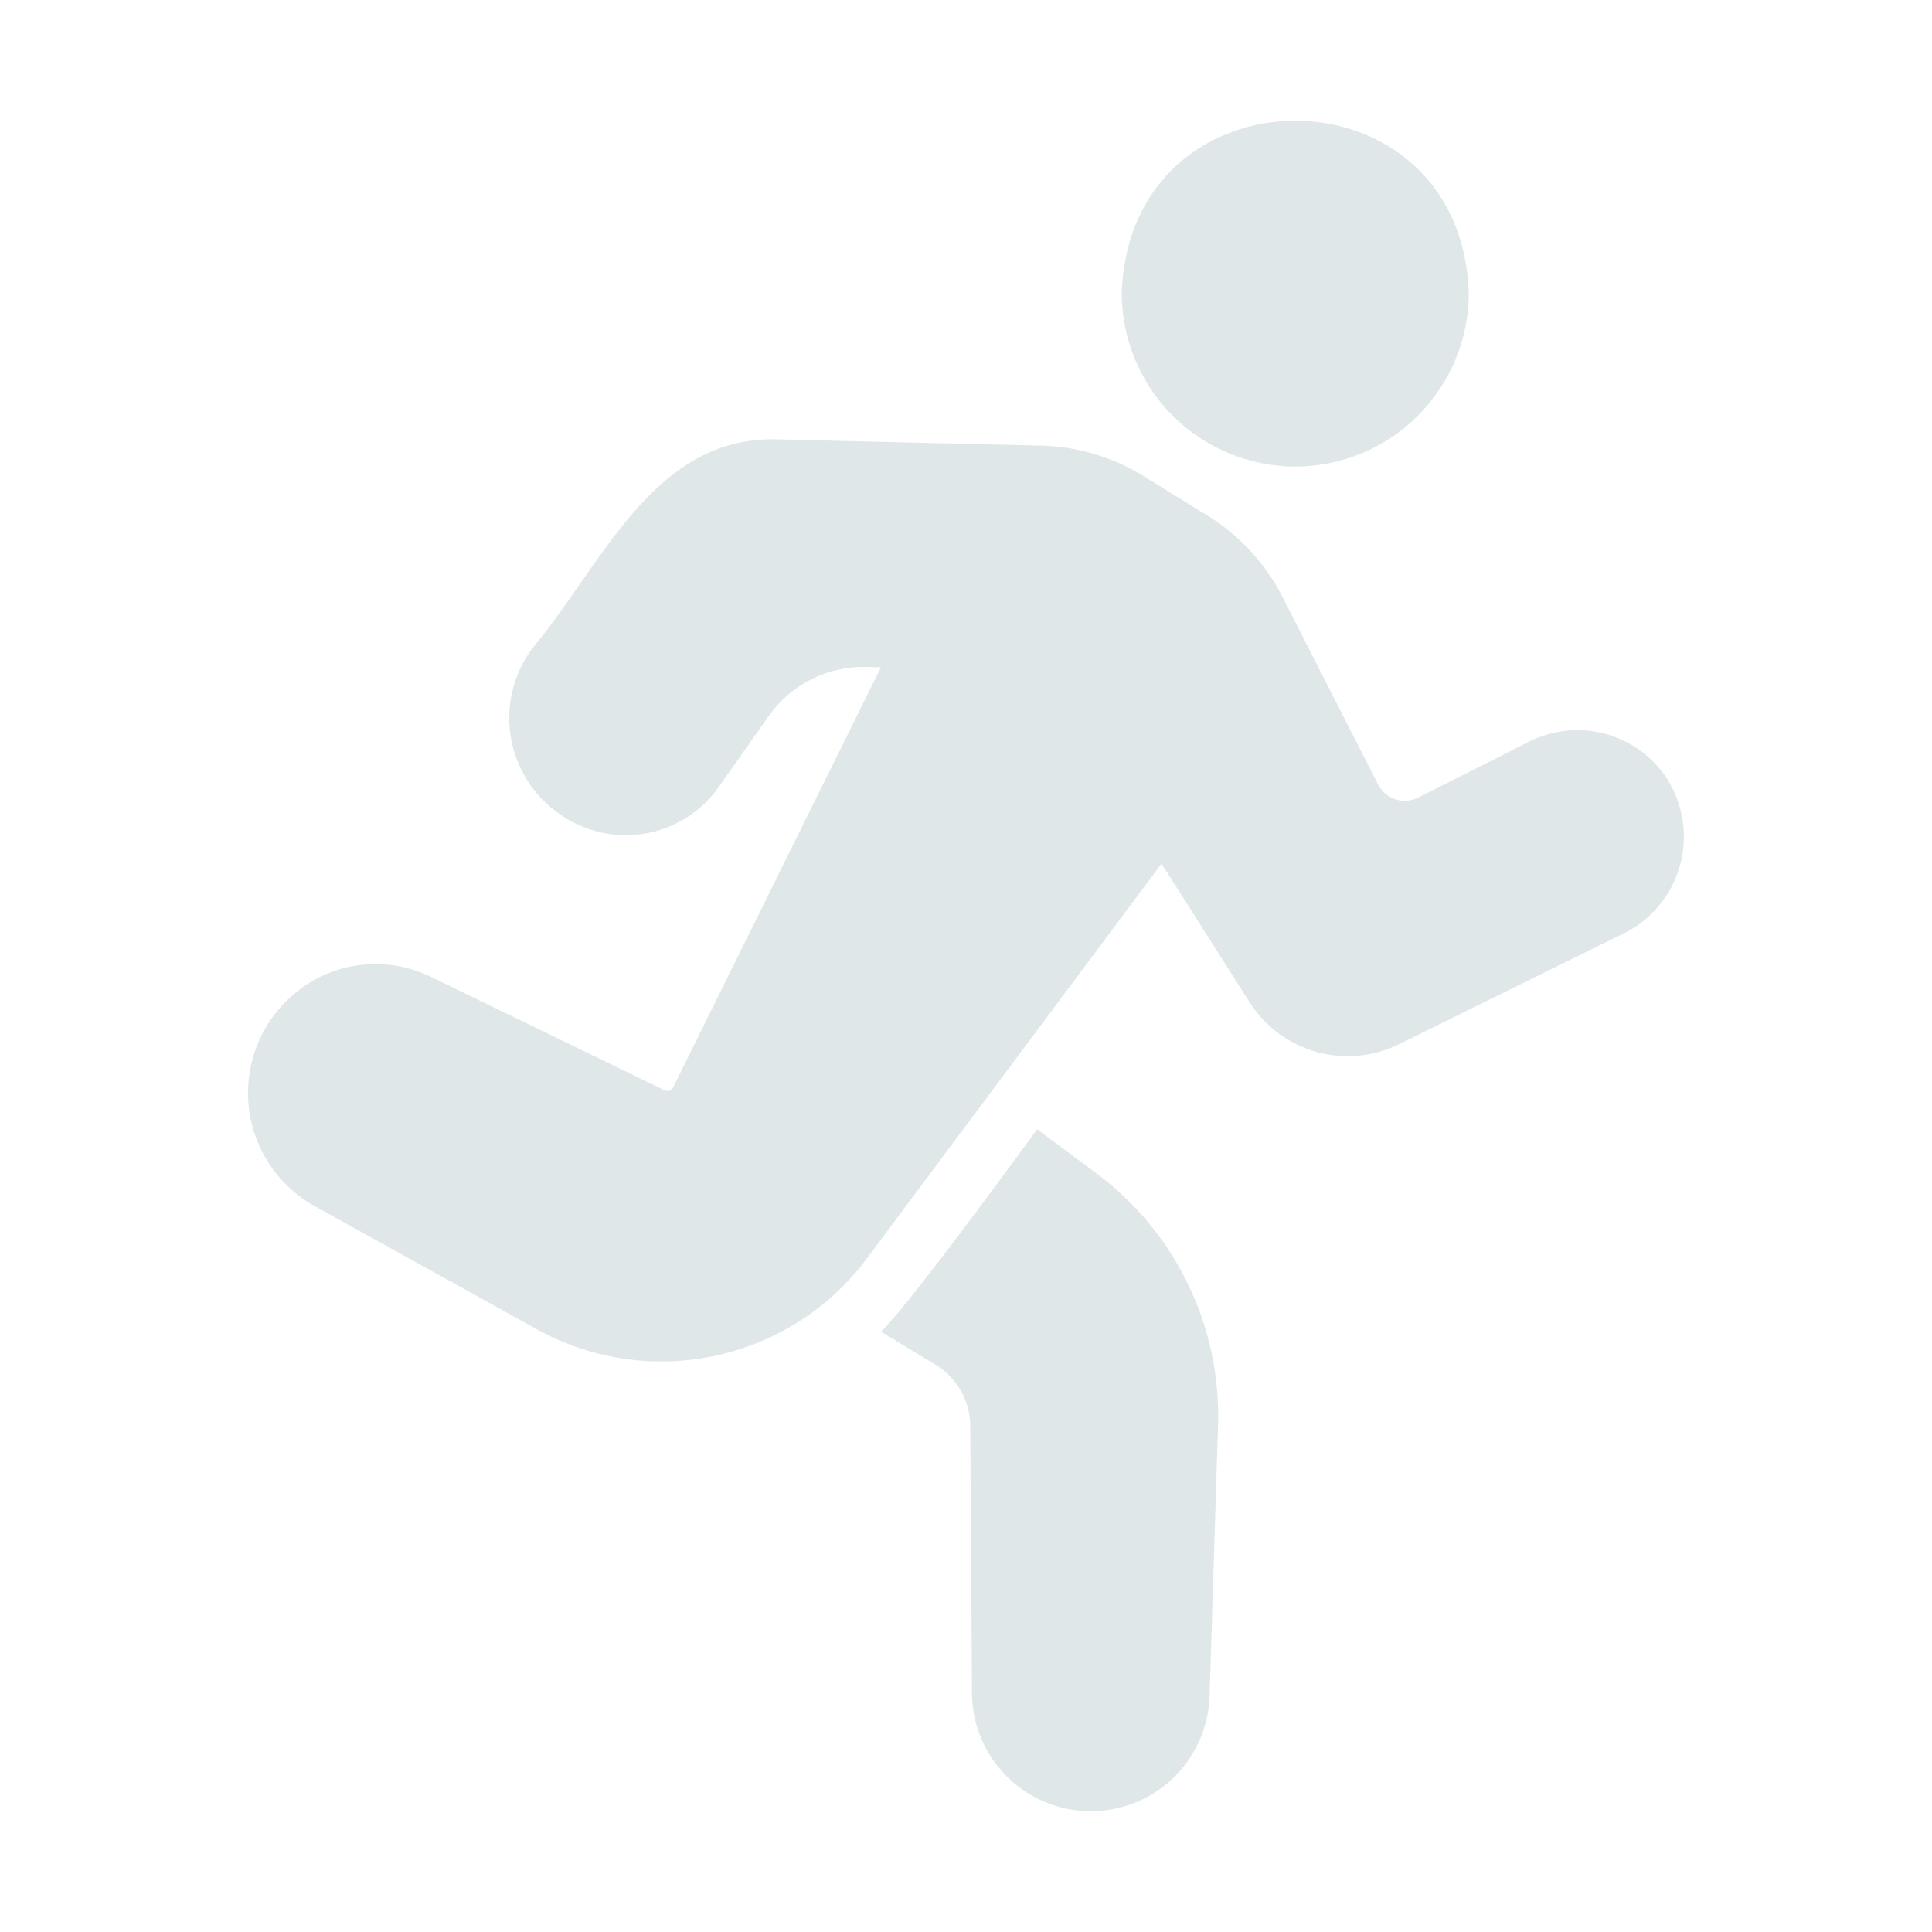 <svg width="20" height="20" viewBox="0 0 20 20" fill="none" xmlns="http://www.w3.org/2000/svg">
<path d="M13.408 4.83C13.885 4.829 14.342 4.64 14.678 4.303C15.015 3.966 15.205 3.509 15.205 3.033C15.121 0.655 11.697 0.656 11.612 3.033C11.613 3.509 11.802 3.966 12.139 4.303C12.476 4.639 12.932 4.829 13.408 4.83Z" fill="#DFE7E8"/>
<path d="M17.258 8.063C17.109 7.834 16.881 7.667 16.616 7.596C16.352 7.525 16.071 7.555 15.827 7.679L14.684 8.255C14.647 8.274 14.608 8.285 14.567 8.289C14.527 8.292 14.486 8.287 14.447 8.275C14.408 8.262 14.372 8.242 14.341 8.216C14.31 8.19 14.284 8.157 14.266 8.121L13.271 6.169C13.095 5.828 12.829 5.541 12.503 5.339L11.825 4.921C11.509 4.728 11.147 4.621 10.776 4.613L8.071 4.549C6.763 4.496 6.238 5.85 5.505 6.718C5.407 6.853 5.337 7.006 5.301 7.169C5.264 7.332 5.262 7.501 5.294 7.665C5.326 7.829 5.392 7.984 5.487 8.122C5.582 8.259 5.705 8.375 5.847 8.463C6.103 8.625 6.411 8.682 6.708 8.623C7.005 8.564 7.268 8.393 7.442 8.145L7.955 7.416C8.069 7.253 8.222 7.12 8.401 7.031C8.579 6.941 8.777 6.898 8.977 6.904L9.12 6.907L6.966 11.26C6.959 11.274 6.945 11.285 6.929 11.291C6.913 11.296 6.896 11.294 6.881 11.287L4.468 10.116C4.309 10.037 4.135 9.991 3.957 9.982C3.779 9.972 3.601 9.999 3.434 10.061C3.196 10.15 2.989 10.306 2.836 10.509C2.684 10.712 2.592 10.954 2.572 11.208C2.551 11.461 2.604 11.715 2.723 11.94C2.841 12.164 3.022 12.351 3.242 12.477L5.569 13.767C6.137 14.078 6.798 14.171 7.43 14.029C8.061 13.887 8.619 13.52 8.998 12.995C9.358 12.51 12.024 8.941 12.024 8.941L12.936 10.375C13.095 10.626 13.341 10.809 13.627 10.889C13.914 10.969 14.219 10.94 14.485 10.808L16.819 9.658C16.958 9.588 17.081 9.489 17.179 9.369C17.278 9.248 17.35 9.108 17.391 8.958C17.433 8.808 17.442 8.65 17.419 8.496C17.396 8.342 17.341 8.195 17.258 8.063Z" fill="#DFE7E8"/>
<path d="M11.343 12.141L10.736 11.69C10.736 11.69 9.432 13.489 9.12 13.785L9.708 14.142C9.812 14.21 9.896 14.303 9.955 14.412C10.014 14.521 10.044 14.643 10.044 14.767L10.062 17.54C10.067 17.86 10.197 18.166 10.424 18.391C10.651 18.617 10.957 18.746 11.277 18.75C11.597 18.754 11.906 18.633 12.138 18.413C12.37 18.192 12.508 17.89 12.521 17.57L12.609 14.758C12.625 14.252 12.519 13.75 12.298 13.294C12.078 12.838 11.75 12.443 11.343 12.141Z" fill="#DFE7E8"/>
</svg>
